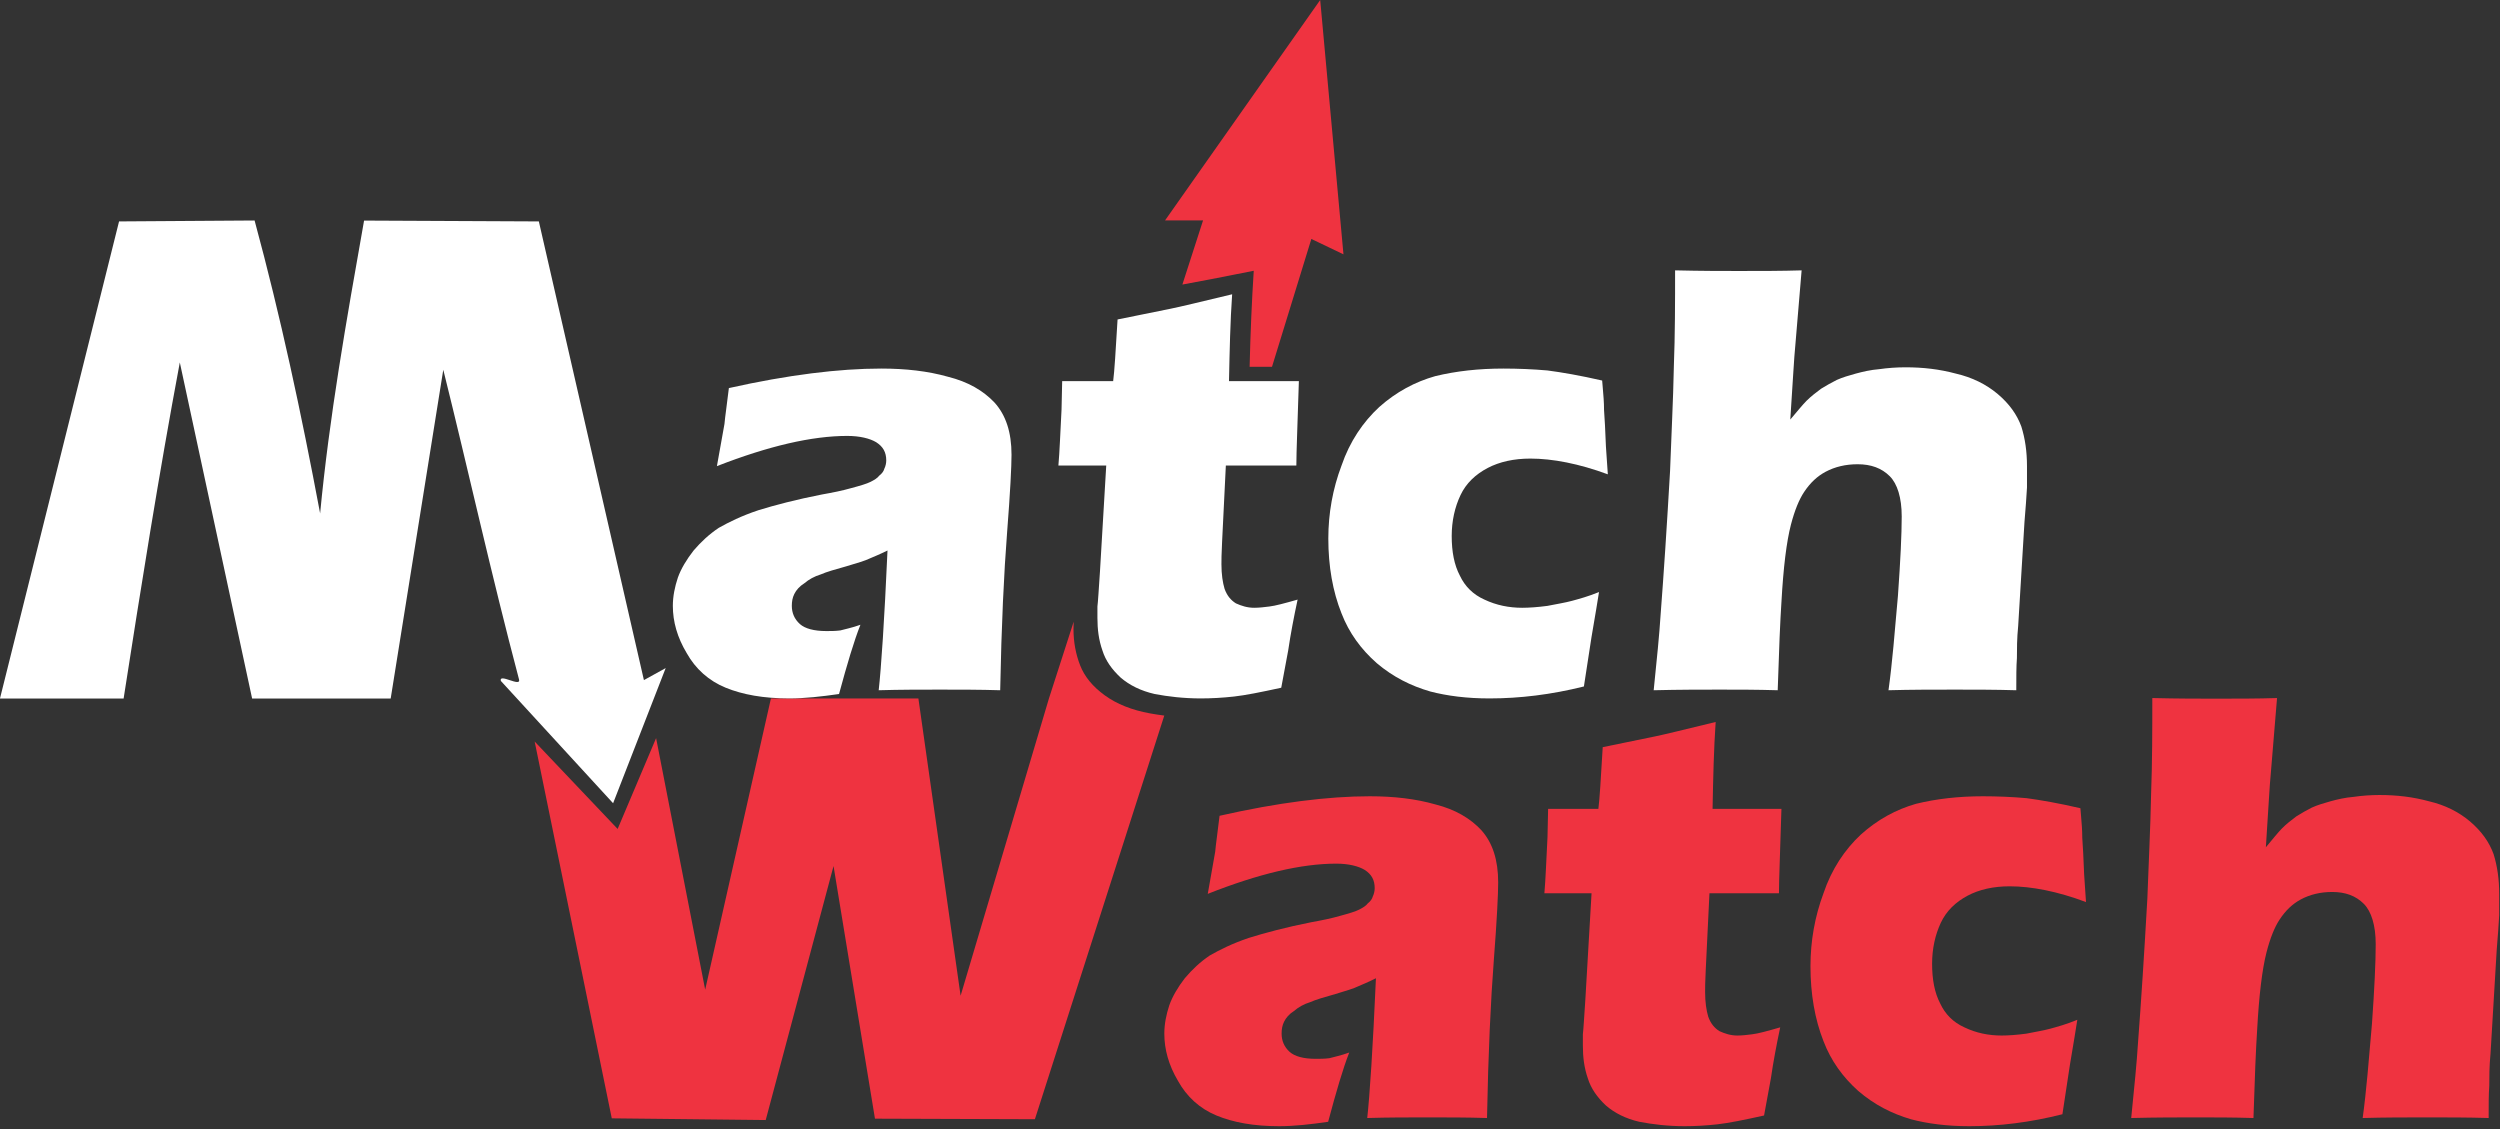 <?xml version="1.0" encoding="UTF-8" standalone="no"?>
<!DOCTYPE svg PUBLIC "-//W3C//DTD SVG 1.1//EN" "http://www.w3.org/Graphics/SVG/1.1/DTD/svg11.dtd">
<svg width="100%" height="100%" viewBox="0 0 746 337" version="1.1" xmlns="http://www.w3.org/2000/svg" xmlns:xlink="http://www.w3.org/1999/xlink" xml:space="preserve" xmlns:serif="http://www.serif.com/" style="fill-rule:evenodd;clip-rule:evenodd;stroke-linejoin:round;stroke-miterlimit:2;">
    <rect x="0" y="0" width="746" height="337" fill="#333333" stroke="none"/>
    <rect id="Plan-de-travail1" serif:id="Plan de travail1" x="0" y="0" width="745.681" height="336.065" style="fill:none;"/>
    <g id="Plan-de-travail11" serif:id="Plan de travail1">
        <g transform="matrix(0.888,0,0,0.901,275.142,113.217)">
            <g transform="matrix(208.528,0,0,208.528,77.448,244.615)">
                <path d="M0.089,-0.356C0.095,-0.389 0.099,-0.411 0.101,-0.423C0.102,-0.435 0.105,-0.454 0.108,-0.48C0.202,-0.501 0.283,-0.511 0.35,-0.511C0.389,-0.511 0.424,-0.507 0.456,-0.498C0.488,-0.49 0.512,-0.476 0.53,-0.457C0.548,-0.437 0.557,-0.41 0.557,-0.374C0.557,-0.356 0.555,-0.315 0.55,-0.251C0.545,-0.187 0.541,-0.104 0.539,-0C0.507,-0.001 0.475,-0.001 0.443,-0.001C0.413,-0.001 0.38,-0.001 0.346,-0C0.35,-0.036 0.355,-0.11 0.36,-0.222C0.348,-0.216 0.338,-0.212 0.331,-0.209C0.325,-0.206 0.312,-0.202 0.295,-0.197C0.277,-0.192 0.263,-0.188 0.254,-0.184C0.244,-0.181 0.235,-0.176 0.228,-0.17C0.22,-0.165 0.215,-0.159 0.212,-0.153C0.209,-0.147 0.208,-0.141 0.208,-0.134C0.208,-0.123 0.212,-0.113 0.221,-0.105C0.229,-0.098 0.243,-0.094 0.263,-0.094C0.27,-0.094 0.277,-0.094 0.285,-0.095C0.292,-0.097 0.303,-0.099 0.317,-0.104C0.307,-0.079 0.296,-0.042 0.283,0.006C0.255,0.01 0.229,0.013 0.204,0.013C0.163,0.013 0.13,0.007 0.103,-0.004C0.076,-0.015 0.055,-0.034 0.041,-0.059C0.026,-0.084 0.019,-0.109 0.019,-0.134C0.019,-0.149 0.022,-0.164 0.027,-0.179C0.032,-0.193 0.041,-0.208 0.052,-0.222C0.064,-0.236 0.077,-0.248 0.092,-0.258C0.108,-0.267 0.128,-0.277 0.155,-0.286C0.181,-0.294 0.215,-0.303 0.256,-0.311C0.273,-0.314 0.288,-0.317 0.302,-0.321C0.317,-0.325 0.327,-0.328 0.333,-0.331C0.339,-0.334 0.344,-0.337 0.347,-0.341C0.351,-0.344 0.354,-0.348 0.355,-0.352C0.357,-0.356 0.358,-0.361 0.358,-0.365C0.358,-0.378 0.353,-0.387 0.342,-0.394C0.332,-0.4 0.316,-0.404 0.296,-0.404C0.24,-0.404 0.171,-0.388 0.089,-0.356Z" style="fill:rgb(239,51,64);fill-rule:nonzero;"/>
            </g>
            <g transform="matrix(208.528,0,0,208.528,203.705,244.615)">
                <path d="M0.406,-0.144C0.4,-0.116 0.395,-0.09 0.391,-0.063L0.38,-0.004C0.348,0.003 0.323,0.008 0.305,0.01C0.287,0.012 0.269,0.013 0.252,0.013C0.225,0.013 0.2,0.01 0.179,0.006C0.157,0.001 0.139,-0.008 0.125,-0.02C0.111,-0.033 0.101,-0.047 0.096,-0.063C0.09,-0.08 0.088,-0.097 0.088,-0.115C0.088,-0.118 0.088,-0.124 0.088,-0.133C0.089,-0.141 0.09,-0.159 0.092,-0.188L0.102,-0.357L0.026,-0.357C0.028,-0.379 0.029,-0.409 0.031,-0.446L0.032,-0.491L0.113,-0.491C0.115,-0.506 0.117,-0.539 0.12,-0.589L0.204,-0.606C0.219,-0.609 0.252,-0.617 0.302,-0.629C0.299,-0.586 0.298,-0.54 0.297,-0.491L0.408,-0.491C0.406,-0.424 0.404,-0.379 0.404,-0.357L0.292,-0.357L0.286,-0.235C0.285,-0.217 0.285,-0.205 0.285,-0.2C0.285,-0.184 0.287,-0.171 0.29,-0.161C0.294,-0.15 0.3,-0.143 0.308,-0.138C0.317,-0.134 0.326,-0.131 0.337,-0.131C0.345,-0.131 0.353,-0.132 0.361,-0.133C0.37,-0.134 0.385,-0.138 0.406,-0.144Z" style="fill:rgb(239,51,64);fill-rule:nonzero;"/>
            </g>
            <g transform="matrix(208.528,0,0,208.528,292.492,244.615)">
                <path d="M0.459,-0.156C0.457,-0.143 0.453,-0.119 0.447,-0.084L0.435,-0.006C0.383,0.007 0.333,0.013 0.285,0.013C0.249,0.013 0.218,0.009 0.191,0.002C0.16,-0.007 0.132,-0.021 0.106,-0.043C0.081,-0.065 0.062,-0.091 0.05,-0.122C0.036,-0.157 0.029,-0.197 0.029,-0.241C0.029,-0.281 0.036,-0.32 0.05,-0.357C0.063,-0.395 0.084,-0.426 0.11,-0.45C0.137,-0.474 0.167,-0.49 0.199,-0.499C0.232,-0.507 0.268,-0.511 0.307,-0.511C0.33,-0.511 0.354,-0.51 0.377,-0.508C0.4,-0.505 0.429,-0.5 0.464,-0.492L0.465,-0.48C0.466,-0.469 0.467,-0.457 0.467,-0.445C0.468,-0.432 0.469,-0.413 0.47,-0.387L0.473,-0.343C0.427,-0.36 0.385,-0.368 0.35,-0.368C0.324,-0.368 0.301,-0.363 0.282,-0.353C0.263,-0.343 0.248,-0.329 0.239,-0.31C0.23,-0.291 0.225,-0.269 0.225,-0.245C0.225,-0.22 0.229,-0.199 0.238,-0.182C0.246,-0.165 0.259,-0.152 0.277,-0.144C0.296,-0.135 0.316,-0.131 0.337,-0.131C0.348,-0.131 0.362,-0.132 0.377,-0.134C0.392,-0.137 0.405,-0.139 0.416,-0.142C0.427,-0.145 0.442,-0.149 0.459,-0.156Z" style="fill:rgb(239,51,64);fill-rule:nonzero;"/>
            </g>
            <g transform="matrix(208.528,0,0,208.528,397.978,244.615)">
                <path d="M0.04,-0C0.045,-0.049 0.049,-0.088 0.051,-0.12C0.056,-0.185 0.061,-0.261 0.066,-0.348C0.068,-0.405 0.071,-0.46 0.072,-0.513C0.074,-0.565 0.074,-0.617 0.074,-0.667C0.116,-0.666 0.149,-0.666 0.175,-0.666C0.21,-0.666 0.244,-0.666 0.275,-0.667L0.265,-0.548C0.263,-0.529 0.261,-0.489 0.257,-0.43C0.268,-0.443 0.277,-0.454 0.283,-0.46C0.29,-0.467 0.298,-0.473 0.306,-0.479C0.314,-0.484 0.323,-0.489 0.331,-0.493C0.34,-0.497 0.35,-0.5 0.361,-0.503C0.372,-0.506 0.385,-0.509 0.398,-0.51C0.412,-0.512 0.426,-0.513 0.44,-0.513C0.468,-0.513 0.494,-0.51 0.52,-0.503C0.546,-0.497 0.568,-0.486 0.586,-0.471C0.605,-0.455 0.617,-0.438 0.624,-0.419C0.63,-0.4 0.633,-0.379 0.633,-0.356C0.633,-0.348 0.633,-0.336 0.633,-0.322C0.632,-0.307 0.631,-0.289 0.629,-0.267L0.619,-0.102C0.617,-0.082 0.617,-0.065 0.617,-0.051C0.616,-0.038 0.616,-0.021 0.616,-0C0.582,-0.001 0.55,-0.001 0.519,-0.001C0.484,-0.001 0.449,-0.001 0.413,-0C0.419,-0.043 0.423,-0.093 0.428,-0.15C0.432,-0.206 0.434,-0.248 0.434,-0.276C0.434,-0.306 0.427,-0.328 0.415,-0.34C0.402,-0.353 0.385,-0.359 0.364,-0.359C0.345,-0.359 0.328,-0.355 0.313,-0.347C0.3,-0.34 0.289,-0.33 0.279,-0.315C0.271,-0.303 0.264,-0.286 0.258,-0.263C0.251,-0.236 0.246,-0.195 0.243,-0.141C0.241,-0.111 0.239,-0.064 0.237,-0C0.204,-0.001 0.174,-0.001 0.145,-0.001C0.116,-0.001 0.081,-0.001 0.04,-0Z" style="fill:rgb(239,51,64);fill-rule:nonzero;"/>
            </g>
        </g>
        <g transform="matrix(1,0,0,1,-23.712,-63.817)">
            <path d="M344.102,249.329C344.061,250.325 344.041,251.061 344.041,251.538C344.041,255.332 344.696,258.924 346.006,262.312C347.316,265.7 349.772,268.698 353.374,271.307C356.977,273.916 361.48,275.711 366.883,276.694C368.25,276.942 369.667,277.159 371.133,277.345L332.527,397.793L284.802,397.63L272.441,322.242L252.202,398.037L206.266,397.529L183.253,285.087L208.015,311.177L219.491,284.07L234.137,359.133L253.758,272.235L297.76,272.235L310.356,360.942L336.717,272.235L344.102,249.329ZM376.535,148.727L382.709,129.577L371.366,129.577L417.658,63.817L424.601,139.711L415.019,135.119L403.274,173.276L396.598,173.276C396.845,163.044 397.256,153.49 397.83,144.613C388.135,146.552 381.037,147.923 376.535,148.727Z" style="fill:rgb(239,51,64);"/>
        </g>
        <g transform="matrix(0.901,0,0,-1.026,-42.741,476.769)">
            <path d="M47.424,261.528L88.378,261.528C94.14,294.022 100.019,326.539 106.989,359.275L130.936,261.528L176.828,261.528L194.246,357.151C202.56,327.806 210.157,297.517 219.339,267.065C220.053,264.697 212.575,269.018 213.309,266.649L250.489,231.075L267.905,270.386L260.694,266.886L225.896,400.29L168.014,400.534C162.087,371.115 156.501,343.435 153.457,315.363C147.15,344.83 140.368,372.631 131.754,400.56L86.868,400.29L47.424,261.528Z" style="fill:white;"/>
        </g>
        <g transform="matrix(0.901,0,0,0.901,127.427,-14.43)">
            <g transform="matrix(208.486,0,0,208.486,77.448,244.615)">
                <path d="M0.089,-0.356C0.095,-0.389 0.099,-0.411 0.101,-0.423C0.102,-0.435 0.105,-0.454 0.108,-0.48C0.202,-0.501 0.283,-0.511 0.35,-0.511C0.389,-0.511 0.424,-0.507 0.456,-0.498C0.488,-0.49 0.512,-0.476 0.53,-0.457C0.548,-0.437 0.557,-0.41 0.557,-0.374C0.557,-0.356 0.555,-0.315 0.55,-0.251C0.545,-0.187 0.541,-0.104 0.539,-0C0.507,-0.001 0.475,-0.001 0.443,-0.001C0.413,-0.001 0.38,-0.001 0.346,-0C0.35,-0.036 0.355,-0.11 0.36,-0.222C0.348,-0.216 0.338,-0.212 0.331,-0.209C0.325,-0.206 0.312,-0.202 0.295,-0.197C0.277,-0.192 0.263,-0.188 0.254,-0.184C0.244,-0.181 0.235,-0.176 0.228,-0.17C0.22,-0.165 0.215,-0.159 0.212,-0.153C0.209,-0.147 0.208,-0.141 0.208,-0.134C0.208,-0.123 0.212,-0.113 0.221,-0.105C0.229,-0.098 0.243,-0.094 0.263,-0.094C0.27,-0.094 0.277,-0.094 0.285,-0.095C0.292,-0.097 0.303,-0.099 0.317,-0.104C0.307,-0.079 0.296,-0.042 0.283,0.006C0.255,0.01 0.229,0.013 0.204,0.013C0.163,0.013 0.13,0.007 0.103,-0.004C0.076,-0.015 0.055,-0.034 0.041,-0.059C0.026,-0.084 0.019,-0.109 0.019,-0.134C0.019,-0.149 0.022,-0.164 0.027,-0.179C0.032,-0.193 0.041,-0.208 0.052,-0.222C0.064,-0.236 0.077,-0.248 0.092,-0.258C0.108,-0.267 0.128,-0.277 0.155,-0.286C0.181,-0.294 0.215,-0.303 0.256,-0.311C0.273,-0.314 0.288,-0.317 0.302,-0.321C0.317,-0.325 0.327,-0.328 0.333,-0.331C0.339,-0.334 0.344,-0.337 0.347,-0.341C0.351,-0.344 0.354,-0.348 0.355,-0.352C0.357,-0.356 0.358,-0.361 0.358,-0.365C0.358,-0.378 0.353,-0.387 0.342,-0.394C0.332,-0.4 0.316,-0.404 0.296,-0.404C0.24,-0.404 0.171,-0.388 0.089,-0.356Z" style="fill:white;fill-rule:nonzero;"/>
            </g>
            <g transform="matrix(208.486,0,0,208.486,203.679,244.615)">
                <path d="M0.406,-0.144C0.4,-0.116 0.395,-0.09 0.391,-0.063L0.38,-0.004C0.348,0.003 0.323,0.008 0.305,0.01C0.287,0.012 0.269,0.013 0.252,0.013C0.225,0.013 0.2,0.01 0.179,0.006C0.157,0.001 0.139,-0.008 0.125,-0.02C0.111,-0.033 0.101,-0.047 0.096,-0.063C0.09,-0.08 0.088,-0.097 0.088,-0.115C0.088,-0.118 0.088,-0.124 0.088,-0.133C0.089,-0.141 0.09,-0.159 0.092,-0.188L0.102,-0.357L0.026,-0.357C0.028,-0.379 0.029,-0.409 0.031,-0.446L0.032,-0.491L0.113,-0.491C0.115,-0.506 0.117,-0.539 0.12,-0.589L0.204,-0.606C0.219,-0.609 0.252,-0.617 0.302,-0.629C0.299,-0.586 0.298,-0.54 0.297,-0.491L0.408,-0.491C0.406,-0.424 0.404,-0.379 0.404,-0.357L0.292,-0.357L0.286,-0.235C0.285,-0.217 0.285,-0.205 0.285,-0.2C0.285,-0.184 0.287,-0.171 0.29,-0.161C0.294,-0.15 0.3,-0.143 0.308,-0.138C0.317,-0.134 0.326,-0.131 0.337,-0.131C0.345,-0.131 0.353,-0.132 0.361,-0.133C0.37,-0.134 0.385,-0.138 0.406,-0.144Z" style="fill:white;fill-rule:nonzero;"/>
            </g>
            <g transform="matrix(208.486,0,0,208.486,292.449,244.615)">
                <path d="M0.459,-0.156C0.457,-0.143 0.453,-0.119 0.447,-0.084L0.435,-0.006C0.383,0.007 0.333,0.013 0.285,0.013C0.249,0.013 0.218,0.009 0.191,0.002C0.16,-0.007 0.132,-0.021 0.106,-0.043C0.081,-0.065 0.062,-0.091 0.05,-0.122C0.036,-0.157 0.029,-0.197 0.029,-0.241C0.029,-0.281 0.036,-0.32 0.05,-0.357C0.063,-0.395 0.084,-0.426 0.11,-0.45C0.137,-0.474 0.167,-0.49 0.199,-0.499C0.232,-0.507 0.268,-0.511 0.307,-0.511C0.33,-0.511 0.354,-0.51 0.377,-0.508C0.4,-0.505 0.429,-0.5 0.464,-0.492L0.465,-0.48C0.466,-0.469 0.467,-0.457 0.467,-0.445C0.468,-0.432 0.469,-0.413 0.47,-0.387L0.473,-0.343C0.427,-0.36 0.385,-0.368 0.35,-0.368C0.324,-0.368 0.301,-0.363 0.282,-0.353C0.263,-0.343 0.248,-0.329 0.239,-0.31C0.23,-0.291 0.225,-0.269 0.225,-0.245C0.225,-0.22 0.229,-0.199 0.238,-0.182C0.246,-0.165 0.259,-0.152 0.277,-0.144C0.296,-0.135 0.316,-0.131 0.337,-0.131C0.348,-0.131 0.362,-0.132 0.377,-0.134C0.392,-0.137 0.405,-0.139 0.416,-0.142C0.427,-0.145 0.442,-0.149 0.459,-0.156Z" style="fill:white;fill-rule:nonzero;"/>
            </g>
            <g transform="matrix(208.486,0,0,208.486,397.913,244.615)">
                <path d="M0.04,-0C0.045,-0.049 0.049,-0.088 0.051,-0.12C0.056,-0.185 0.061,-0.261 0.066,-0.348C0.068,-0.405 0.071,-0.46 0.072,-0.513C0.074,-0.565 0.074,-0.617 0.074,-0.667C0.116,-0.666 0.149,-0.666 0.175,-0.666C0.21,-0.666 0.244,-0.666 0.275,-0.667L0.265,-0.548C0.263,-0.529 0.261,-0.489 0.257,-0.43C0.268,-0.443 0.277,-0.454 0.283,-0.46C0.29,-0.467 0.298,-0.473 0.306,-0.479C0.314,-0.484 0.323,-0.489 0.331,-0.493C0.34,-0.497 0.35,-0.5 0.361,-0.503C0.372,-0.506 0.385,-0.509 0.398,-0.51C0.412,-0.512 0.426,-0.513 0.44,-0.513C0.468,-0.513 0.494,-0.51 0.52,-0.503C0.546,-0.497 0.568,-0.486 0.586,-0.471C0.605,-0.455 0.617,-0.438 0.624,-0.419C0.63,-0.4 0.633,-0.379 0.633,-0.356C0.633,-0.348 0.633,-0.336 0.633,-0.322C0.632,-0.307 0.631,-0.289 0.629,-0.267L0.619,-0.102C0.617,-0.082 0.617,-0.065 0.617,-0.051C0.616,-0.038 0.616,-0.021 0.616,-0C0.582,-0.001 0.55,-0.001 0.519,-0.001C0.484,-0.001 0.449,-0.001 0.413,-0C0.419,-0.043 0.423,-0.093 0.428,-0.15C0.432,-0.206 0.434,-0.248 0.434,-0.276C0.434,-0.306 0.427,-0.328 0.415,-0.34C0.402,-0.353 0.385,-0.359 0.364,-0.359C0.345,-0.359 0.328,-0.355 0.313,-0.347C0.3,-0.34 0.289,-0.33 0.279,-0.315C0.271,-0.303 0.264,-0.286 0.258,-0.263C0.251,-0.236 0.246,-0.195 0.243,-0.141C0.241,-0.111 0.239,-0.064 0.237,-0C0.204,-0.001 0.174,-0.001 0.145,-0.001C0.116,-0.001 0.081,-0.001 0.04,-0Z" style="fill:white;fill-rule:nonzero;"/>
            </g>
        </g>
    </g>
</svg>
